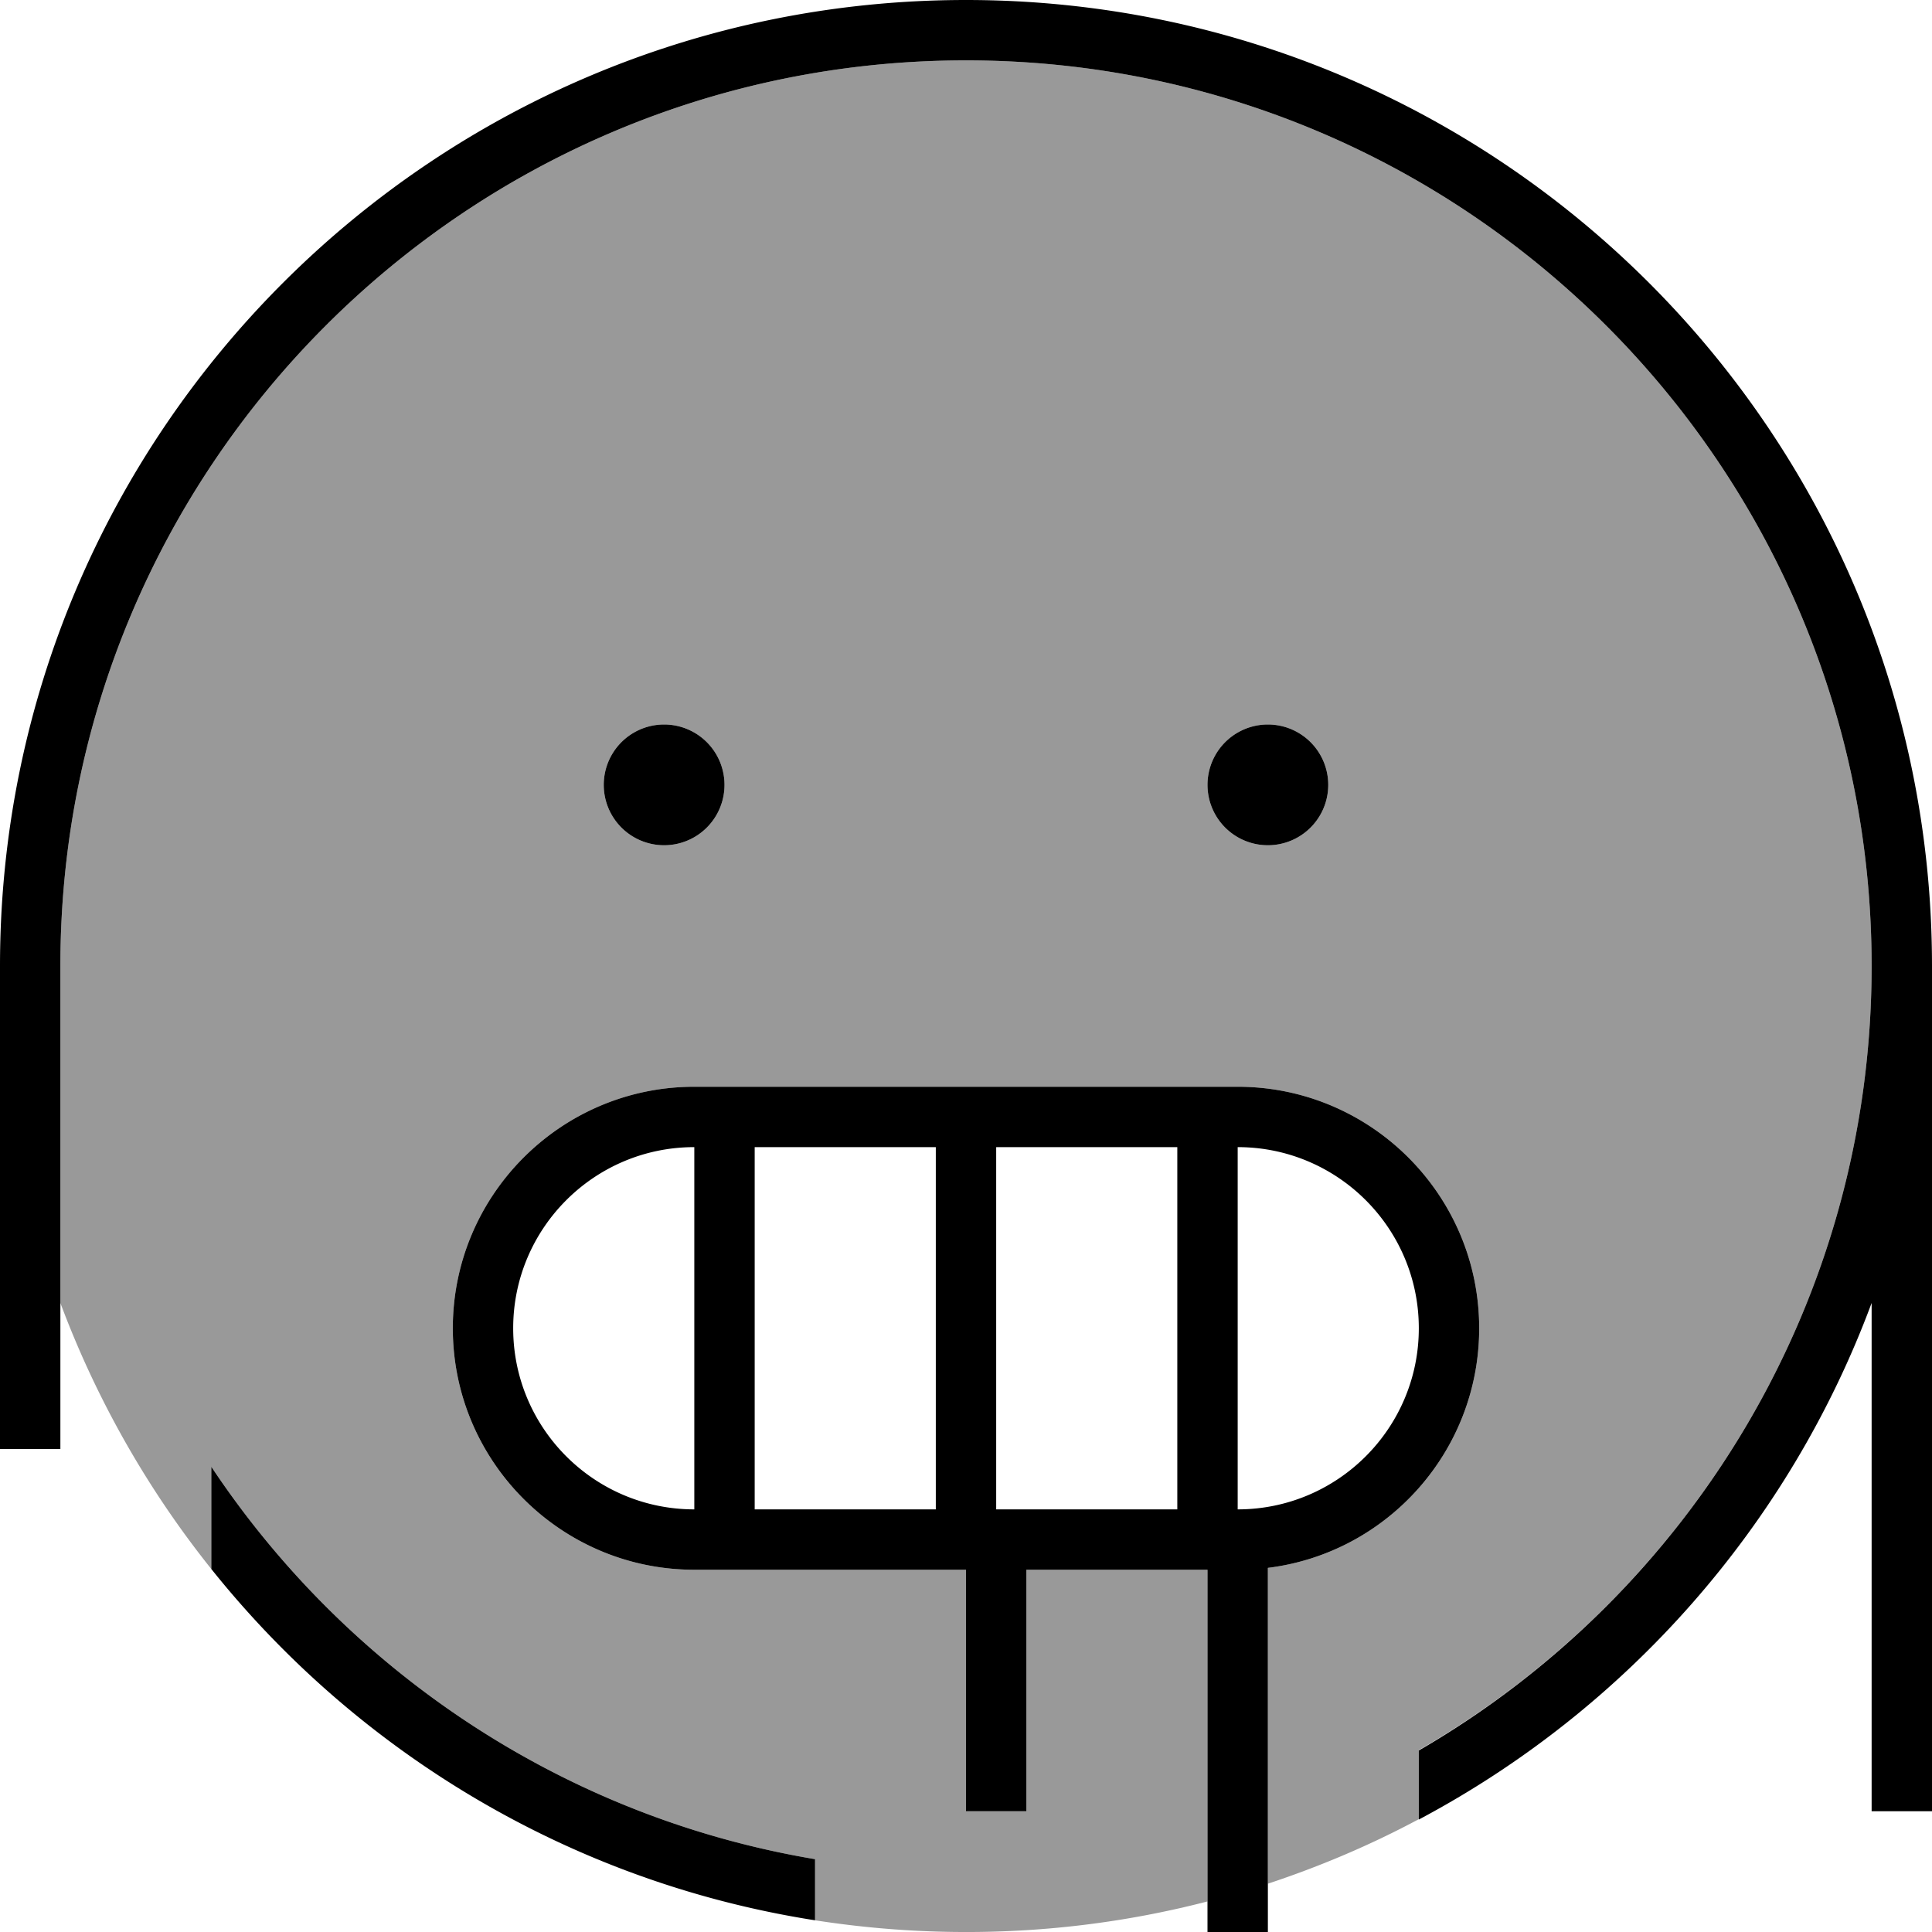 <svg xmlns="http://www.w3.org/2000/svg" viewBox="0 0 512 512"><!--! Font Awesome Pro 7.0.0 by @fontawesome - https://fontawesome.com License - https://fontawesome.com/license (Commercial License) Copyright 2025 Fonticons, Inc. --><path opacity=".4" fill="currentColor" d="M16 256l0 89.3c9.6 25.7 23.2 49.5 40 70.5l0-27.1c36 54.1 93.3 92.8 160 104l0 16.2c21.3 3.3 59.2 6.6 104-5l0-87.9-48 0 0 64-16 0 0-64-72 0c-35.3 0-64-28.7-64-64s28.7-64 64-64l144 0c35.3 0 64 28.7 64 64 0 32.6-24.4 59.6-56 63.5l0 83.7c13.9-4.6 27.3-10.3 40-17.1l0-18.3C447.7 422.4 496 344.8 496 256 496 123.5 388.5 16 256 16S16 123.5 16 256zm176-48a16 16 0 1 1 -32 0 16 16 0 1 1 32 0zm160 0a16 16 0 1 1 -32 0 16 16 0 1 1 32 0z"/><path fill="currentColor" d="M16 256C16 123.5 123.5 16 256 16S496 123.5 496 256c0 88.8-48.3 166.4-120 207.9l0 18.3c55-29.2 98.1-77.9 120-136.9l0 134.7 16 0 0-224C512 114.6 397.4 0 256 0S0 114.6 0 256l0 128 16 0 0-128zM216 492.7c-66.7-11.2-124-49.9-160-104l0 27.1c39 48.8 95.5 83 160 93.1l0-16.2zM184 304l0 96c-26.5 0-48-21.5-48-48s21.5-48 48-48zm64 96l-48 0 0-96 48 0 0 96zm16 0l0-96 48 0 0 96-48 0zm64 0l0-96c26.5 0 48 21.5 48 48s-21.5 48-48 48zM184 288c-35.3 0-64 28.7-64 64s28.7 64 64 64l72 0 0 64 16 0 0-64 48 0 0 96 16 0 0-96.5c31.6-3.9 56-30.9 56-63.5 0-35.3-28.7-64-64-64l-144 0zm-8-64a16 16 0 1 0 0-32 16 16 0 1 0 0 32zm176-16a16 16 0 1 0 -32 0 16 16 0 1 0 32 0z"/></svg>